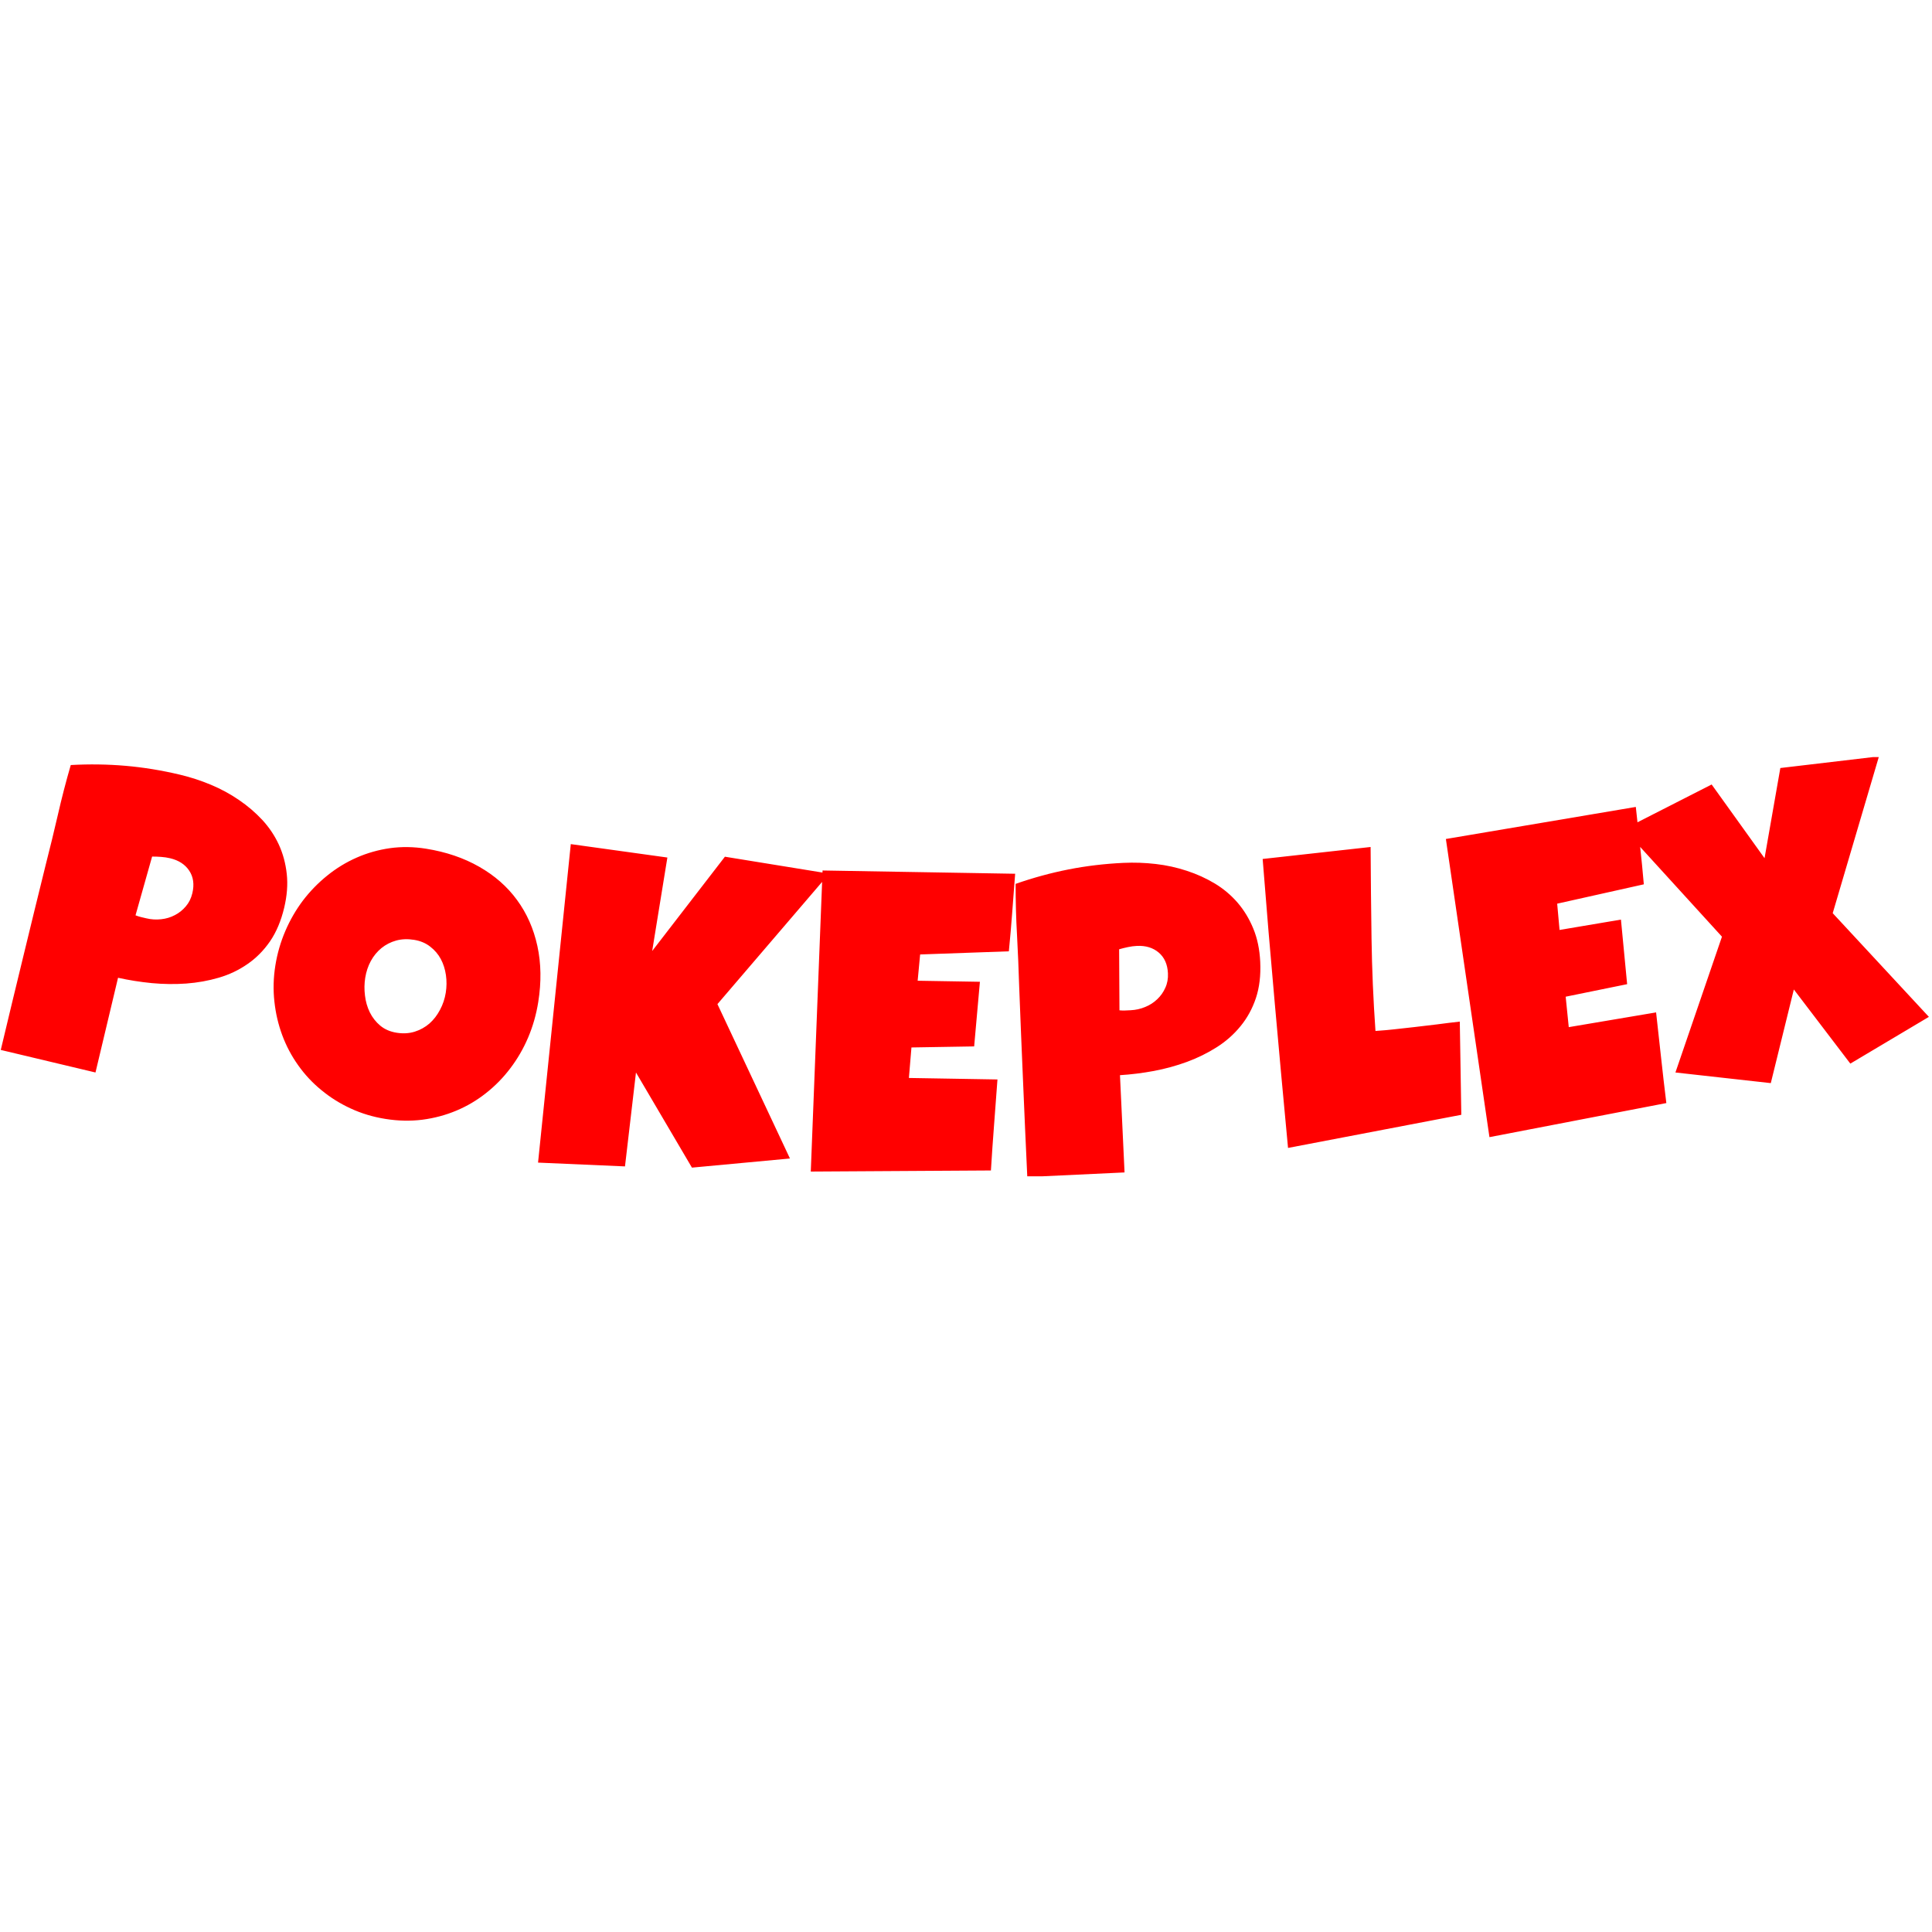 <svg xmlns="http://www.w3.org/2000/svg" version="1.1" xmlns:xlink="http://www.w3.org/1999/xlink" xmlns:svgjs="http://svgjs.dev/svgjs" width="100" height="100" viewBox="0 0 1000 217"><g transform="matrix(1,0,0,1,-0.606,0.359)"><svg viewBox="0 0 396 86" data-background-color="#ffffff" preserveAspectRatio="xMidYMid meet" height="217" width="1000" xmlns="http://www.w3.org/2000/svg" xmlns:xlink="http://www.w3.org/1999/xlink"><g id="tight-bounds" transform="matrix(1,0,0,1,0.24,-0.142)"><svg viewBox="0 0 395.52 86.284" height="86.284" width="395.52"><g><svg viewBox="0 0 395.52 86.284" height="86.284" width="395.52"><g><svg viewBox="0 0 395.52 86.284" height="86.284" width="395.52"><g><svg viewBox="0 0 395.52 86.284" height="86.284" width="395.52"><g><svg viewBox="0 0 395.52 86.284" height="86.284" width="395.52"><g><svg viewBox="0 0 395.52 86.284" height="86.284" width="395.52"><g transform="matrix(1,0,0,1,0,0)"><svg width="395.52" viewBox="-2.837 -17.043 227.93 49.724" height="86.284" data-palette-color="#ff0000"><path d="M30.667 0.852v0c-0.371 1.556-0.929 2.88-1.675 3.97-0.753 1.089-1.641 1.984-2.665 2.686-1.019 0.71-2.147 1.247-3.385 1.61-1.238 0.363-2.526 0.594-3.866 0.693-1.331 0.094-2.684 0.077-4.058-0.051-1.373-0.135-2.703-0.346-3.992-0.632v0l-2.666 11.197-11.197-2.666c0.874-3.671 1.754-7.323 2.639-10.956 0.878-3.629 1.774-7.291 2.688-10.987v0c0.497-1.944 0.972-3.894 1.423-5.849 0.447-1.963 0.955-3.926 1.525-5.887v0c2.195-0.122 4.353-0.091 6.475 0.092 2.122 0.183 4.272 0.534 6.452 1.053v0c1.239 0.295 2.45 0.69 3.634 1.184 1.184 0.494 2.289 1.093 3.314 1.796 1.027 0.697 1.949 1.485 2.768 2.366 0.812 0.879 1.464 1.853 1.956 2.922 0.487 1.062 0.799 2.215 0.934 3.461 0.137 1.239 0.035 2.571-0.304 3.998zM19.81-0.869v0c0.247-1.038 0.123-1.927-0.372-2.669-0.49-0.733-1.241-1.221-2.253-1.462v0c-0.337-0.08-0.691-0.134-1.061-0.16-0.377-0.028-0.734-0.041-1.071-0.039v0l-1.961 6.945c0.219 0.086 0.433 0.154 0.64 0.204 0.208 0.049 0.422 0.1 0.642 0.152v0c0.577 0.137 1.158 0.173 1.743 0.107 0.583-0.06 1.125-0.222 1.627-0.487 0.5-0.258 0.932-0.604 1.295-1.038 0.369-0.426 0.626-0.944 0.771-1.553zM60.701 11.996v0c-0.237 1.481-0.637 2.882-1.199 4.203-0.561 1.314-1.261 2.522-2.099 3.624-0.831 1.103-1.788 2.08-2.87 2.933-1.075 0.854-2.242 1.545-3.501 2.073-1.267 0.533-2.607 0.893-4.021 1.078-1.413 0.179-2.873 0.148-4.38-0.093v0c-1.468-0.235-2.834-0.646-4.097-1.233-1.264-0.58-2.418-1.302-3.462-2.164-1.051-0.857-1.968-1.837-2.749-2.941-0.783-1.098-1.411-2.282-1.883-3.552-0.472-1.271-0.782-2.6-0.931-3.988-0.155-1.395-0.117-2.814 0.113-4.255v0c0.226-1.415 0.62-2.777 1.181-4.085 0.559-1.301 1.255-2.503 2.086-3.606 0.837-1.095 1.79-2.073 2.859-2.935 1.071-0.868 2.231-1.577 3.48-2.127 1.249-0.55 2.565-0.923 3.947-1.12 1.381-0.191 2.802-0.169 4.263 0.064v0c2.357 0.377 4.448 1.086 6.273 2.128 1.832 1.042 3.324 2.351 4.475 3.927 1.159 1.576 1.962 3.389 2.411 5.439 0.448 2.05 0.483 4.26 0.104 6.63zM49.766 10.904v0c0.113-0.704 0.12-1.402 0.021-2.093-0.099-0.691-0.301-1.324-0.607-1.9-0.307-0.569-0.725-1.058-1.254-1.466-0.528-0.415-1.163-0.682-1.908-0.802v0c-0.764-0.122-1.47-0.093-2.12 0.086-0.643 0.181-1.221 0.476-1.732 0.888-0.505 0.412-0.924 0.922-1.258 1.53-0.326 0.603-0.546 1.263-0.661 1.981v0c-0.11 0.685-0.12 1.382-0.031 2.091 0.081 0.715 0.272 1.38 0.572 1.996 0.306 0.616 0.719 1.141 1.237 1.575 0.525 0.435 1.169 0.714 1.932 0.836v0c0.764 0.122 1.476 0.081 2.137-0.124 0.654-0.206 1.236-0.528 1.744-0.967 0.503-0.446 0.921-0.987 1.252-1.622 0.337-0.628 0.562-1.297 0.676-2.009zM82.766-5.183l12.328 2.001-13.211 15.425 8.572 18.249-11.586 1.08-6.616-11.246-1.299 11.101-10.277-0.449 3.87-37.65 11.418 1.586-1.796 11.05zM94.31-3.554l22.767 0.386c-0.126 1.545-0.242 3.073-0.348 4.585-0.112 1.512-0.245 3.04-0.398 4.584v0l-10.487 0.372-0.293 3.106 7.359 0.124-0.68 7.64-7.413 0.124-0.301 3.606 6.119 0.103 4.35 0.074c-0.131 1.805-0.264 3.599-0.402 5.384-0.137 1.785-0.261 3.576-0.371 5.375v0l-21.295 0.129zM146.048 7.25v0c0.075 1.598-0.095 3.024-0.51 4.278-0.422 1.255-1.027 2.361-1.816 3.319-0.782 0.964-1.718 1.793-2.806 2.485-1.089 0.692-2.263 1.271-3.523 1.737-1.253 0.459-2.558 0.818-3.914 1.075-1.356 0.251-2.693 0.417-4.011 0.499v0l0.541 11.497-11.497 0.541c-0.177-3.769-0.344-7.522-0.5-11.259-0.162-3.73-0.316-7.497-0.461-11.301v0c-0.061-2.006-0.145-4.011-0.253-6.015-0.115-2.01-0.17-4.036-0.165-6.079v0c2.075-0.725 4.157-1.293 6.247-1.705 2.09-0.412 4.253-0.67 6.49-0.776v0c1.272-0.06 2.545-0.016 3.821 0.131 1.275 0.147 2.502 0.416 3.682 0.808 1.179 0.385 2.284 0.887 3.314 1.506 1.024 0.619 1.92 1.375 2.689 2.266 0.762 0.885 1.381 1.907 1.856 3.067 0.475 1.152 0.746 2.461 0.816 3.926zM135.139 8.603v0c-0.05-1.065-0.416-1.886-1.097-2.461-0.674-0.569-1.531-0.829-2.569-0.78v0c-0.346 0.016-0.701 0.063-1.065 0.14-0.37 0.077-0.716 0.164-1.039 0.259v0l0.039 7.216c0.235 0.022 0.459 0.029 0.672 0.019 0.213-0.01 0.433-0.02 0.659-0.031v0c0.593-0.028 1.161-0.155 1.704-0.381 0.544-0.219 1.02-0.525 1.429-0.918 0.409-0.386 0.728-0.838 0.957-1.356 0.236-0.512 0.34-1.08 0.31-1.707zM169.64 14.309v0l0.178 11.018-20.483 3.916c-0.542-5.722-1.063-11.412-1.565-17.072-0.508-5.659-0.987-11.354-1.435-17.086v0l12.761-1.417c0.021 3.627 0.057 7.245 0.11 10.854 0.053 3.616 0.208 7.248 0.466 10.895v0c0.772-0.052 1.536-0.12 2.291-0.204 0.749-0.083 1.511-0.168 2.286-0.254v0c0.914-0.102 1.811-0.208 2.691-0.319 0.886-0.119 1.786-0.229 2.7-0.331zM167.995-7.277l22.452-3.791c0.159 1.542 0.325 3.065 0.498 4.571 0.167 1.507 0.316 3.033 0.449 4.579v0l-10.242 2.287 0.281 3.107 7.257-1.225 0.732 7.634-7.265 1.481 0.364 3.599 6.035-1.019 4.289-0.724c0.202 1.798 0.399 3.587 0.592 5.366 0.192 1.779 0.399 3.563 0.619 5.352v0l-20.911 4.028zM207.532-15.667l11.66-1.376-5.469 18.536 11.37 12.257-9.287 5.527-6.678-8.765-2.724 11.07-11.274-1.257 5.5-16.054-11.582-12.71 10.364-5.282 6.253 8.713z" opacity="1" transform="matrix(1,0,0,1,0,0)" fill="#ff0000" class="undefined-text-0" data-fill-palette-color="primary" id="text-0"></path></svg></g></svg></g></svg></g></svg></g><g></g></svg></g></svg></g><defs></defs></svg><rect width="395.52" height="86.284" fill="none" stroke="none" visibility="hidden"></rect></g></svg></g></svg>